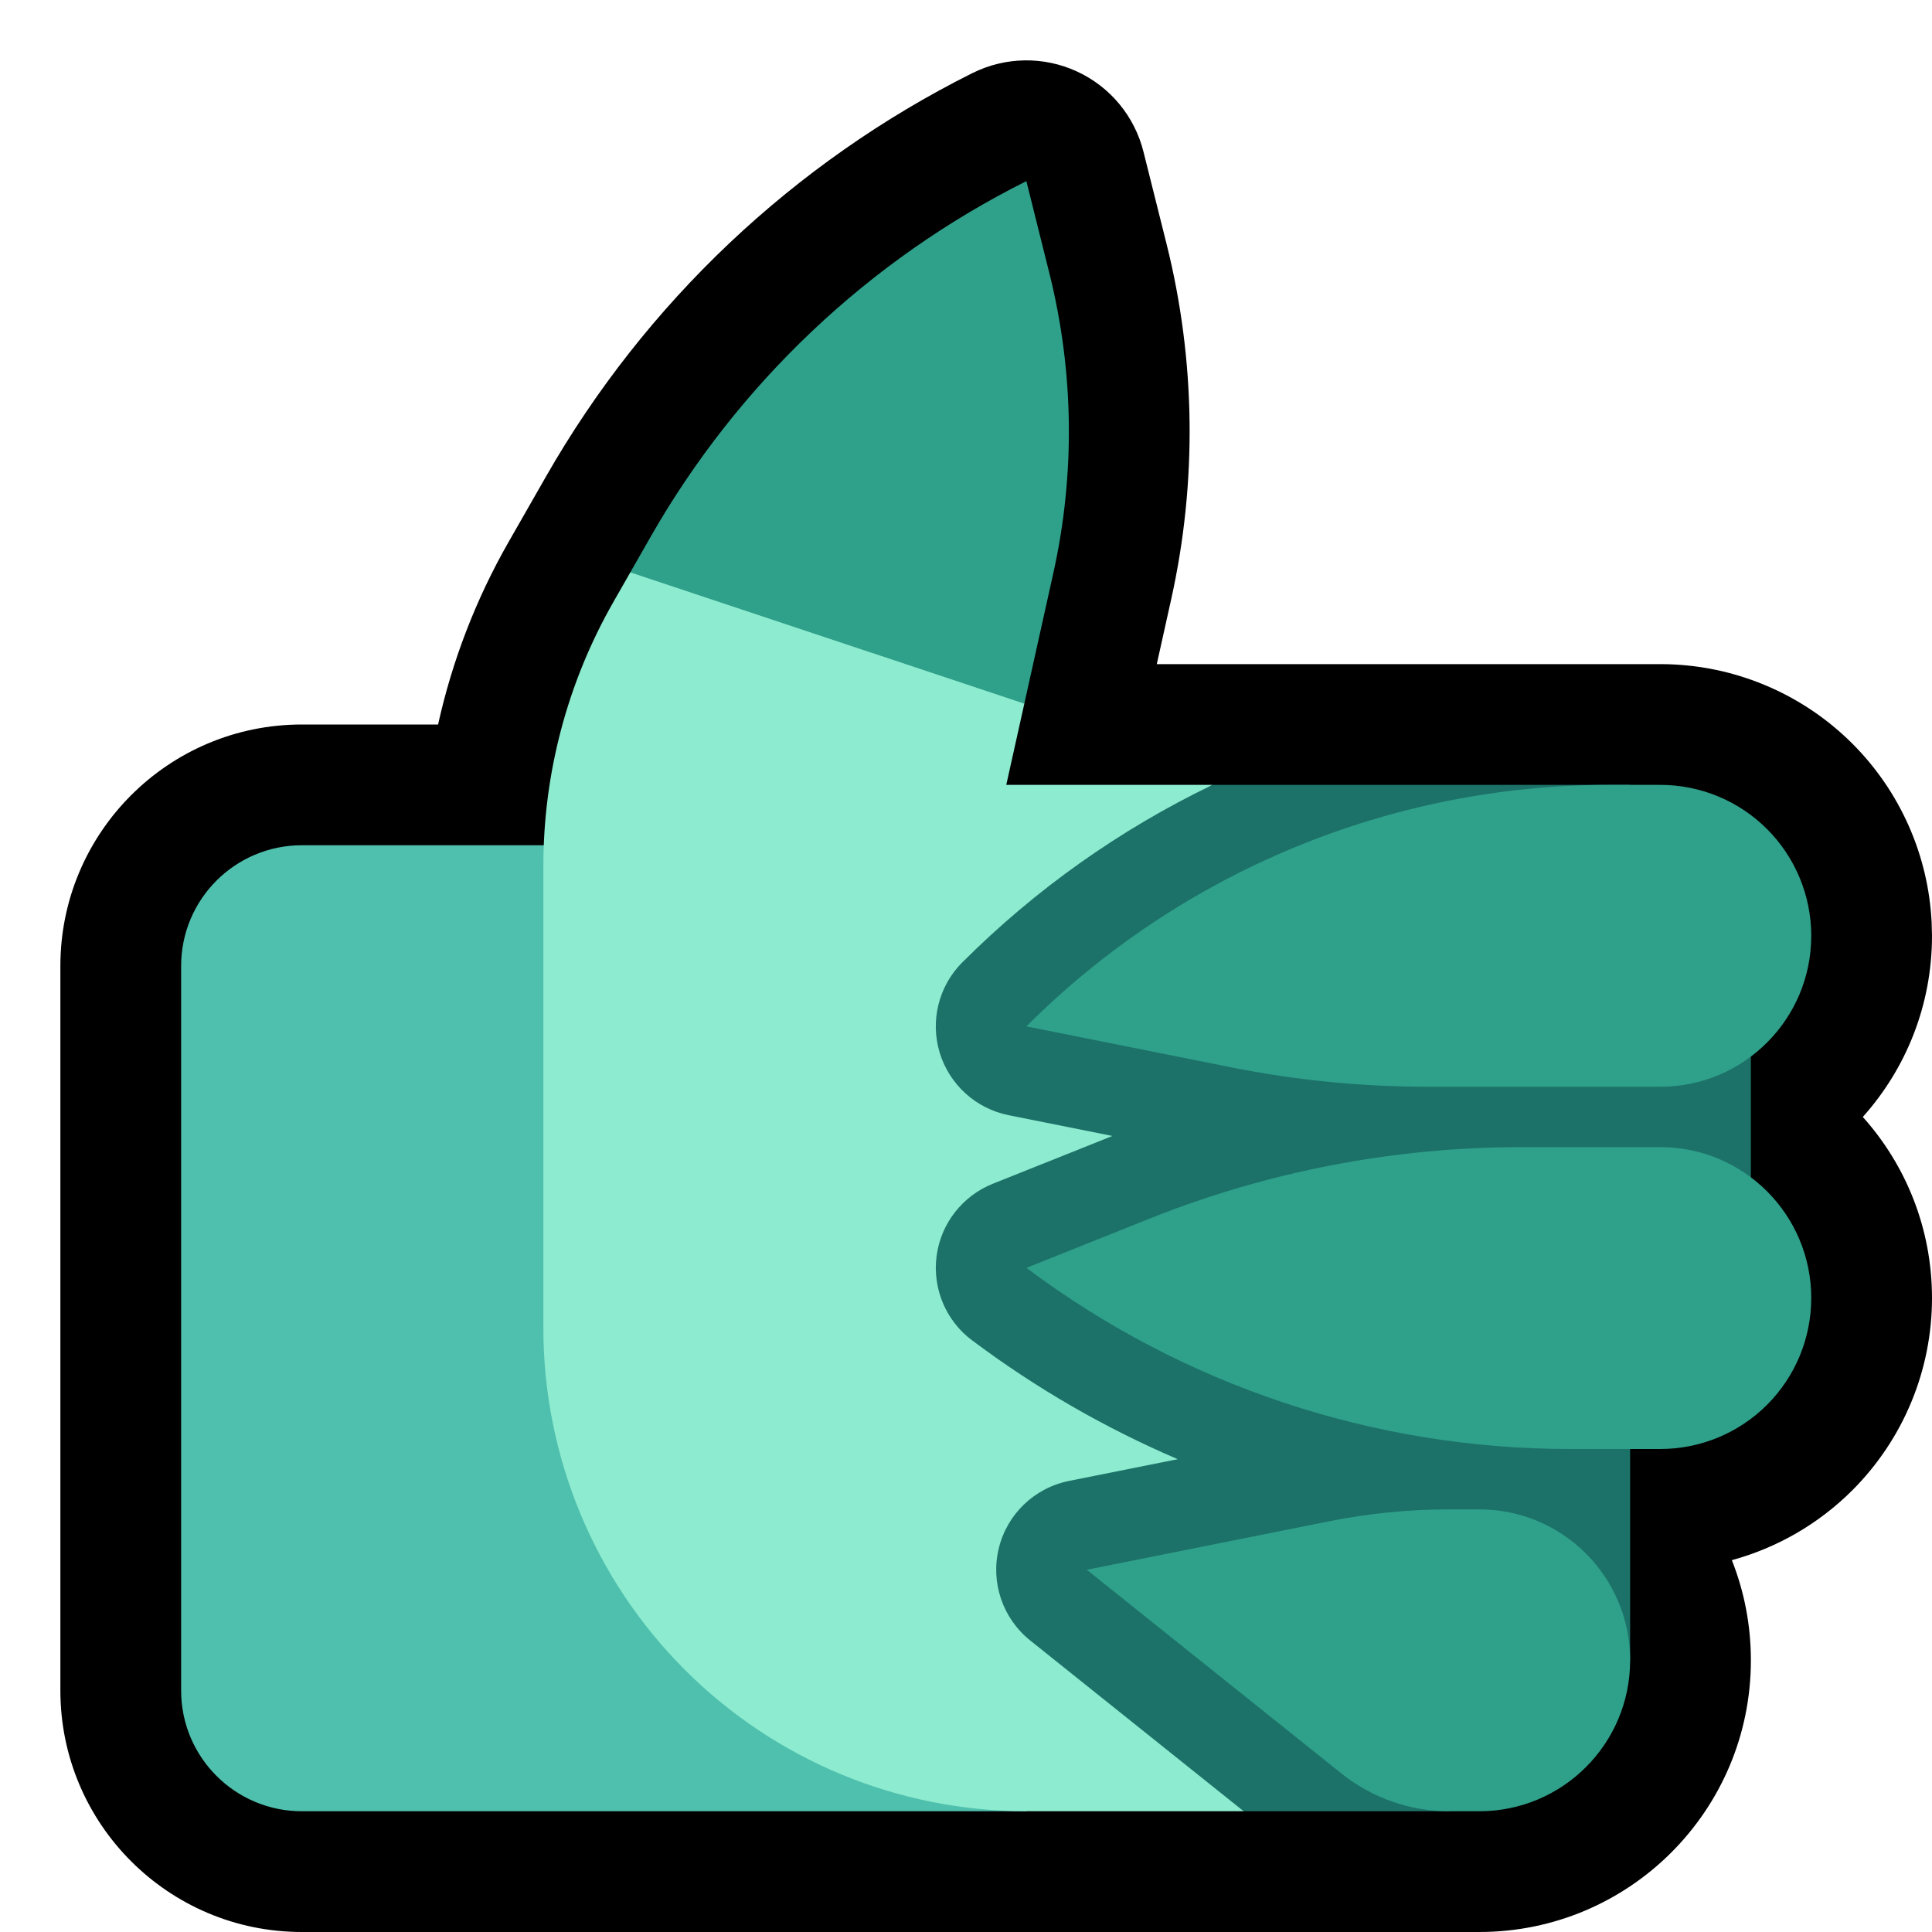 <?xml version="1.0" encoding="UTF-8"?>
<!DOCTYPE svg  PUBLIC '-//W3C//DTD SVG 1.1//EN'  'http://www.w3.org/Graphics/SVG/1.1/DTD/svg11.dtd'>
<svg clip-rule="evenodd" fill-rule="evenodd" stroke-linejoin="round" stroke-miterlimit="2" version="1.1" viewBox="0 0 32 32" xml:space="preserve" xmlns="http://www.w3.org/2000/svg" xmlns:serif="http://www.serif.com/">

    <path id="thumbs_up--hoof-" d="m32 0v32h-32v-32h32z" fill="none" serif:id="thumbs_up [hoof]"/>
    <clipPath id="_clip1">
        <path d="m32 0v32h-32v-32h32z"/>
    </clipPath>
    <g clip-path="url(#_clip1)">
        <g id="outline">
            <path d="m19.16 11h8.34c1.193 0 2.338 0.474 3.182 1.318 0.791 0.791 1.257 1.847 1.312 2.959l6e-3 0.223c0 1.152-0.433 2.204-1.146 3 0.713 0.796 1.146 1.848 1.146 3 0 1.193-0.474 2.338-1.318 3.182-0.558 0.558-1.248 0.955-1.997 1.159 0.203 0.513 0.315 1.072 0.315 1.657v4e-3c0 2.484-2.014 4.498-4.498 4.498h-19.502c-2.209 0-4-1.791-4-4v-12c0-2.209 1.791-4 4-4h2.256c0.234-1.056 0.626-2.075 1.167-3.022 0.198-0.345 0.408-0.713 0.622-1.088 1.642-2.874 4.099-5.198 7.06-6.679h1e-3c0.542-0.271 1.179-0.282 1.73-0.028 0.551 0.253 0.957 0.743 1.104 1.332 0 0 0.177 0.706 0.382 1.526 0.482 1.928 0.508 3.942 0.077 5.883l-0.239 1.076z"/>
        </g>
        <g id="emoji">
            <path d="m16 14h-11c-1.105 0-2 0.895-2 2v12c0 1.105 0.895 2 2 2h12l-1-16z" fill="#4FC0AE"/>
            <path d="m10.44 9.48 0.341-0.597c1.447-2.532 3.611-4.579 6.219-5.883 0 0 0.177 0.707 0.381 1.526 0.407 1.627 0.43 3.326 0.066 4.964l-0.481 2.165-1.966 0.845-4-2-0.56-1.02z" fill="#2FA08A"/>
            <path d="m20.599 30h-3.599c-2.122 0-4.157-0.843-5.657-2.343s-2.343-3.535-2.343-5.657v-7.662c0-1.532 0.4-3.038 1.16-4.368l0.28-0.49 6.526 2.175-0.299 1.345h3.414 1e-3c-1.523 0.733 0.517 17 0.517 17z" fill="#8DEBCF"/>
            <path d="m26.824 14h2.176v8.5h-2v5l-2.647 0.5-0.353 2h-3.401l-3.536-2.829c-0.455-0.364-0.658-0.959-0.52-1.526 0.137-0.566 0.591-1.002 1.163-1.116l1.801-0.36c-1.202-0.515-2.347-1.174-3.406-1.969h-1e-3c-0.434-0.325-0.658-0.859-0.587-1.397 0.071-0.537 0.427-0.994 0.93-1.196l1.982-0.792-1.719-0.344c-0.543-0.109-0.981-0.507-1.142-1.036-0.16-0.53-0.016-1.104 0.375-1.496h1e-3c1.217-1.217 2.619-2.205 4.141-2.938v-1e-3h6.919l-0.176 1z" fill="#1C7268"/>
            <path d="m24.502 25c1.38 0 2.498 1.118 2.498 2.498v4e-3c0 1.38-1.118 2.498-2.498 2.498h-0.502c-0.647 0-1.275-0.22-1.781-0.625-1.406-1.124-4.219-3.375-4.219-3.375s2.564-0.513 4.02-0.804c0.652-0.13 1.315-0.196 1.98-0.196h0.502zm2.998-6c1.381 0 2.5 1.119 2.5 2.5 0 0.663-0.263 1.299-0.732 1.768s-1.105 0.732-1.768 0.732h-1.501c-3.245 0-6.402-1.053-8.998-3h-1e-3s0.955-0.382 2.031-0.812c1.961-0.785 4.054-1.188 6.167-1.188h2.302zm0-1h-3.856c-1.093 0-2.184-0.108-3.256-0.322-1.462-0.293-3.388-0.678-3.388-0.678 2.561-2.561 6.035-4 9.656-4h0.844c0.663 0 1.299 0.263 1.768 0.732s0.732 1.105 0.732 1.768c0 1.381-1.119 2.5-2.5 2.5z" fill="#2FA08A"/>
        </g>
    </g>
</svg>
